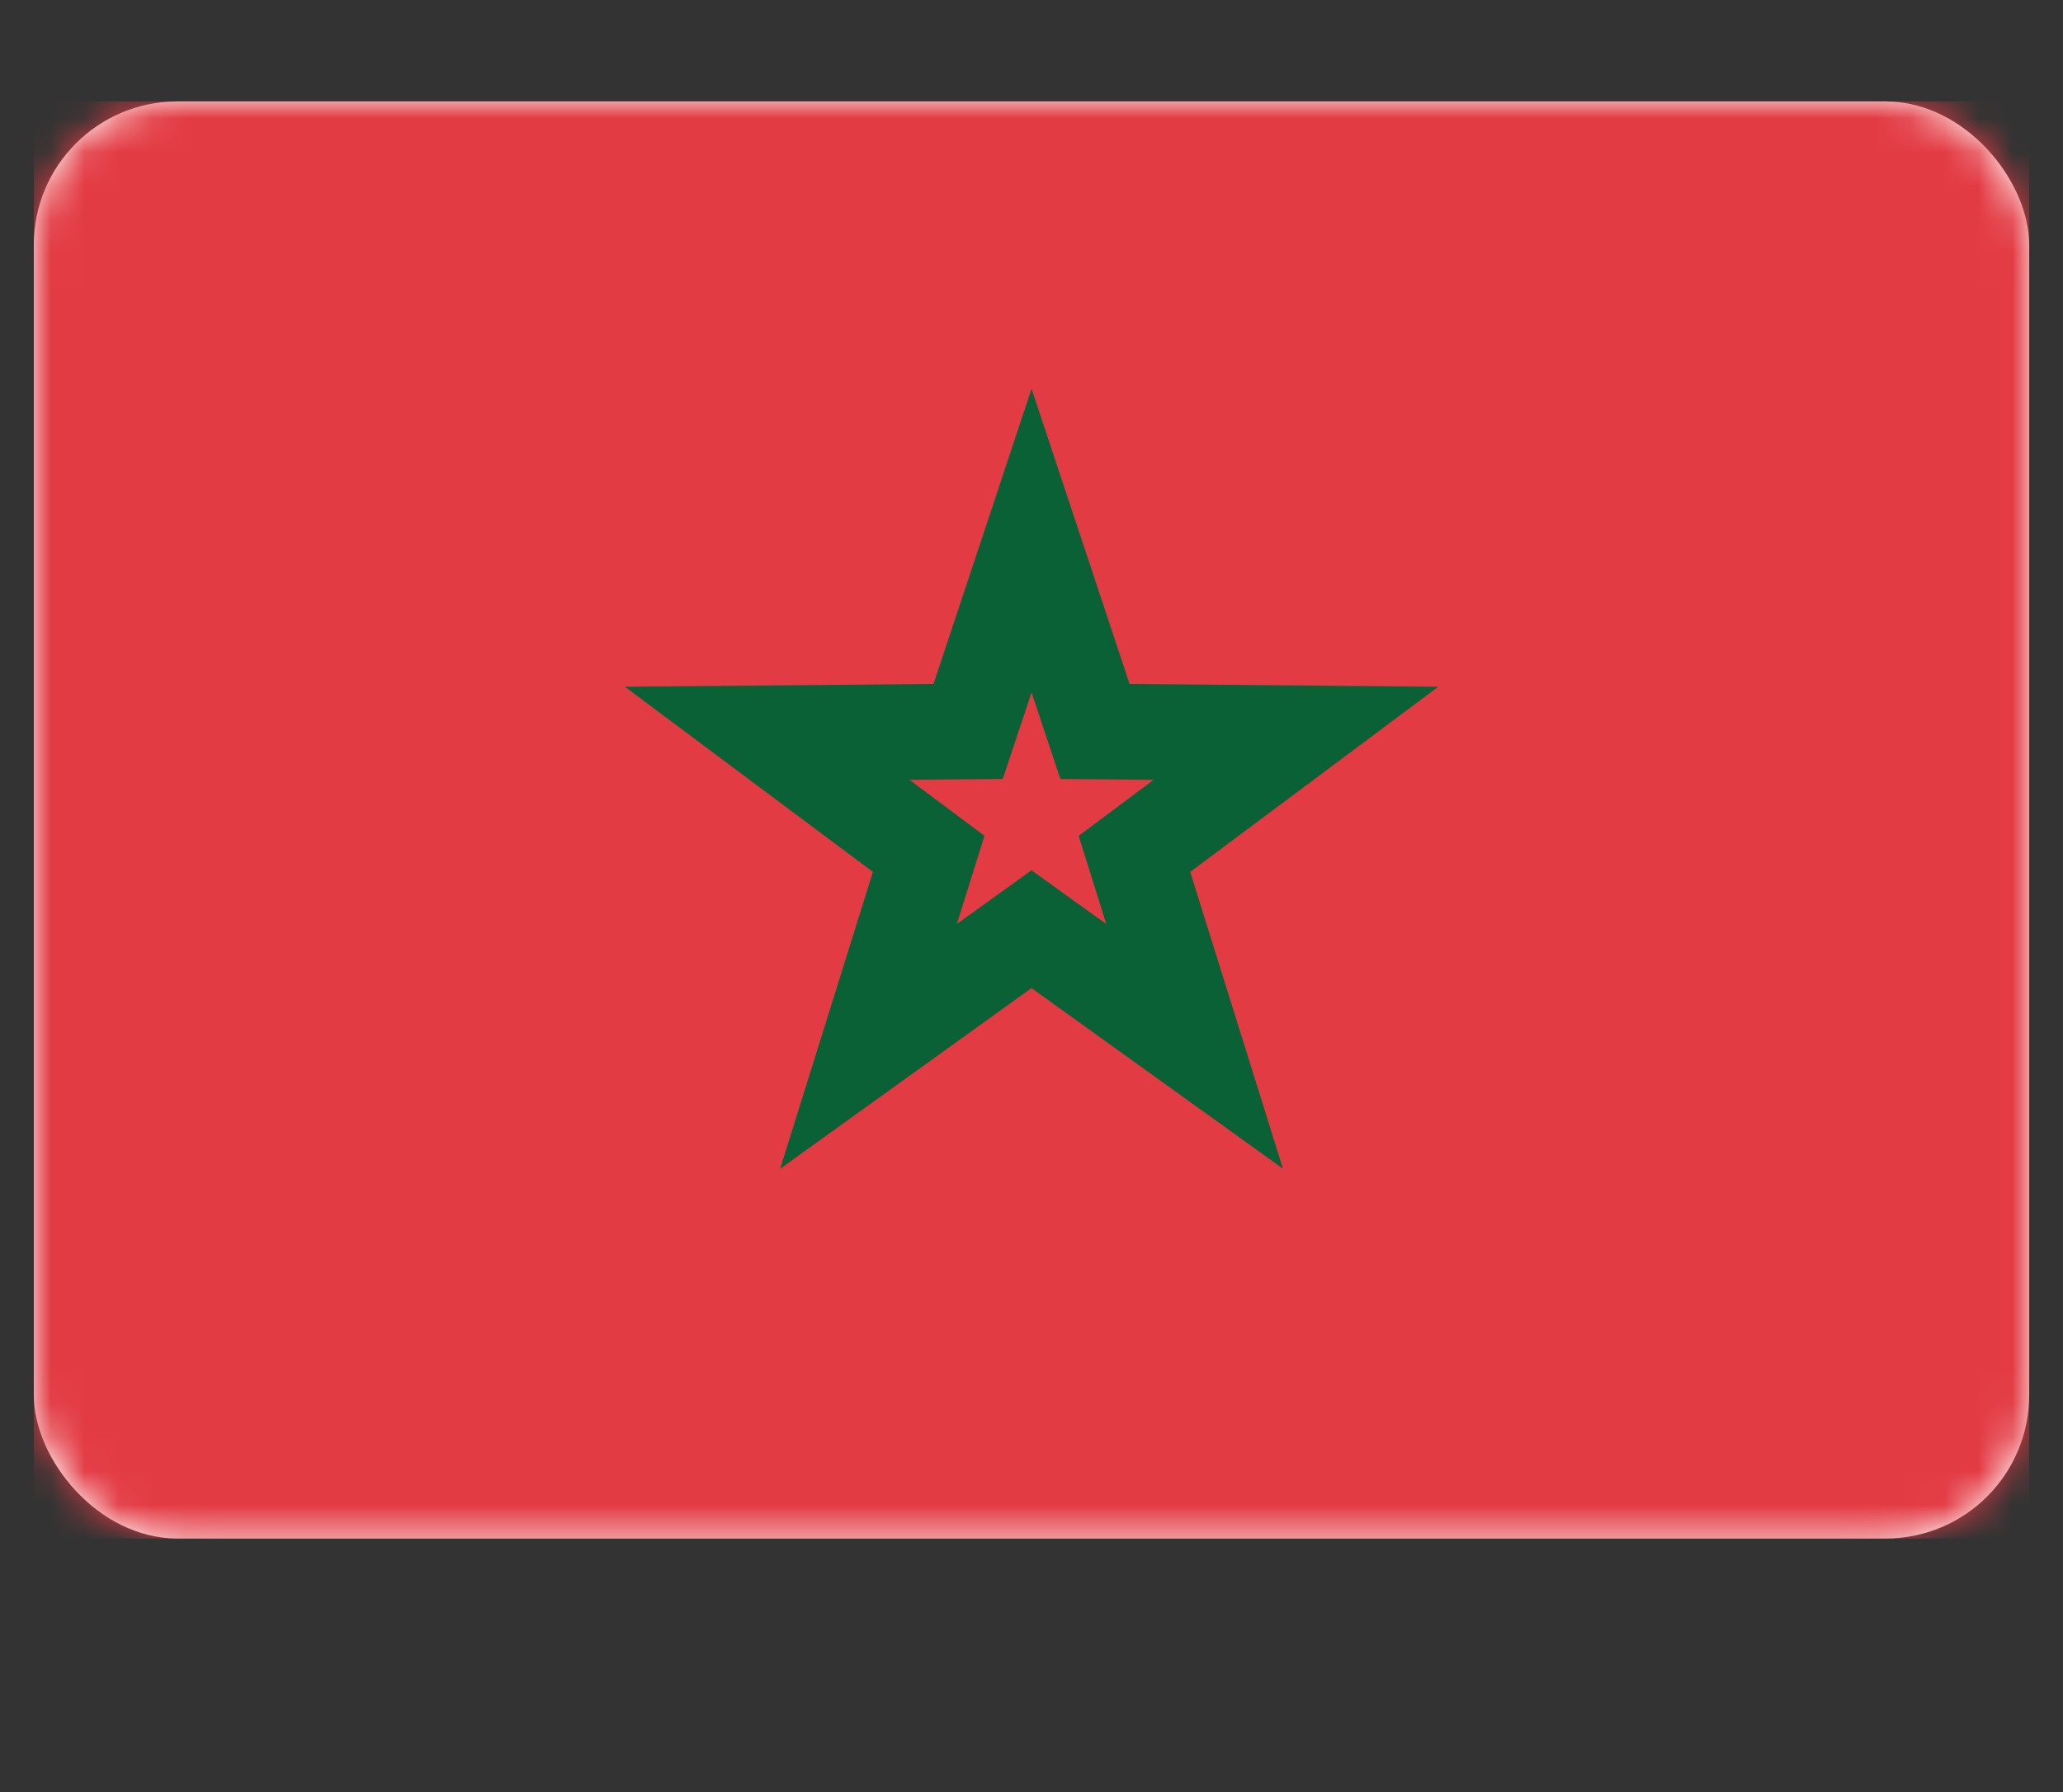 <svg fill="none" height="53" viewBox="0 0 61 53" width="61" xmlns="http://www.w3.org/2000/svg" xmlns:xlink="http://www.w3.org/1999/xlink"><rect x="0" y="0" width="61" height="53" fill="#333333" stroke="none"/><mask id="a" height="43" maskUnits="userSpaceOnUse" width="59" x="1" y="3"><rect fill="#fff" height="42.5" rx="4.243" width="59" x="1" y="3"/></mask><rect fill="#fff" height="42.5" rx="4.243" width="59" x="1" y="3"/><g mask="url(#a)"><path d="m1 3h59v42.5h-59z" fill="#e33b44"/><path d="m31.326 28.074-.826-.594-.826.594-3.993 2.871 1.48-4.737.299-.956-.802-.599-3.974-2.967 4.932-.045 1.011-.009.319-.959 1.556-4.686 1.556 4.686.319.959 1.011.009 4.932.045-3.974 2.967-.802.599.299.956 1.48 4.737z" stroke="#0a6135" stroke-width="2.829"/></g></svg>